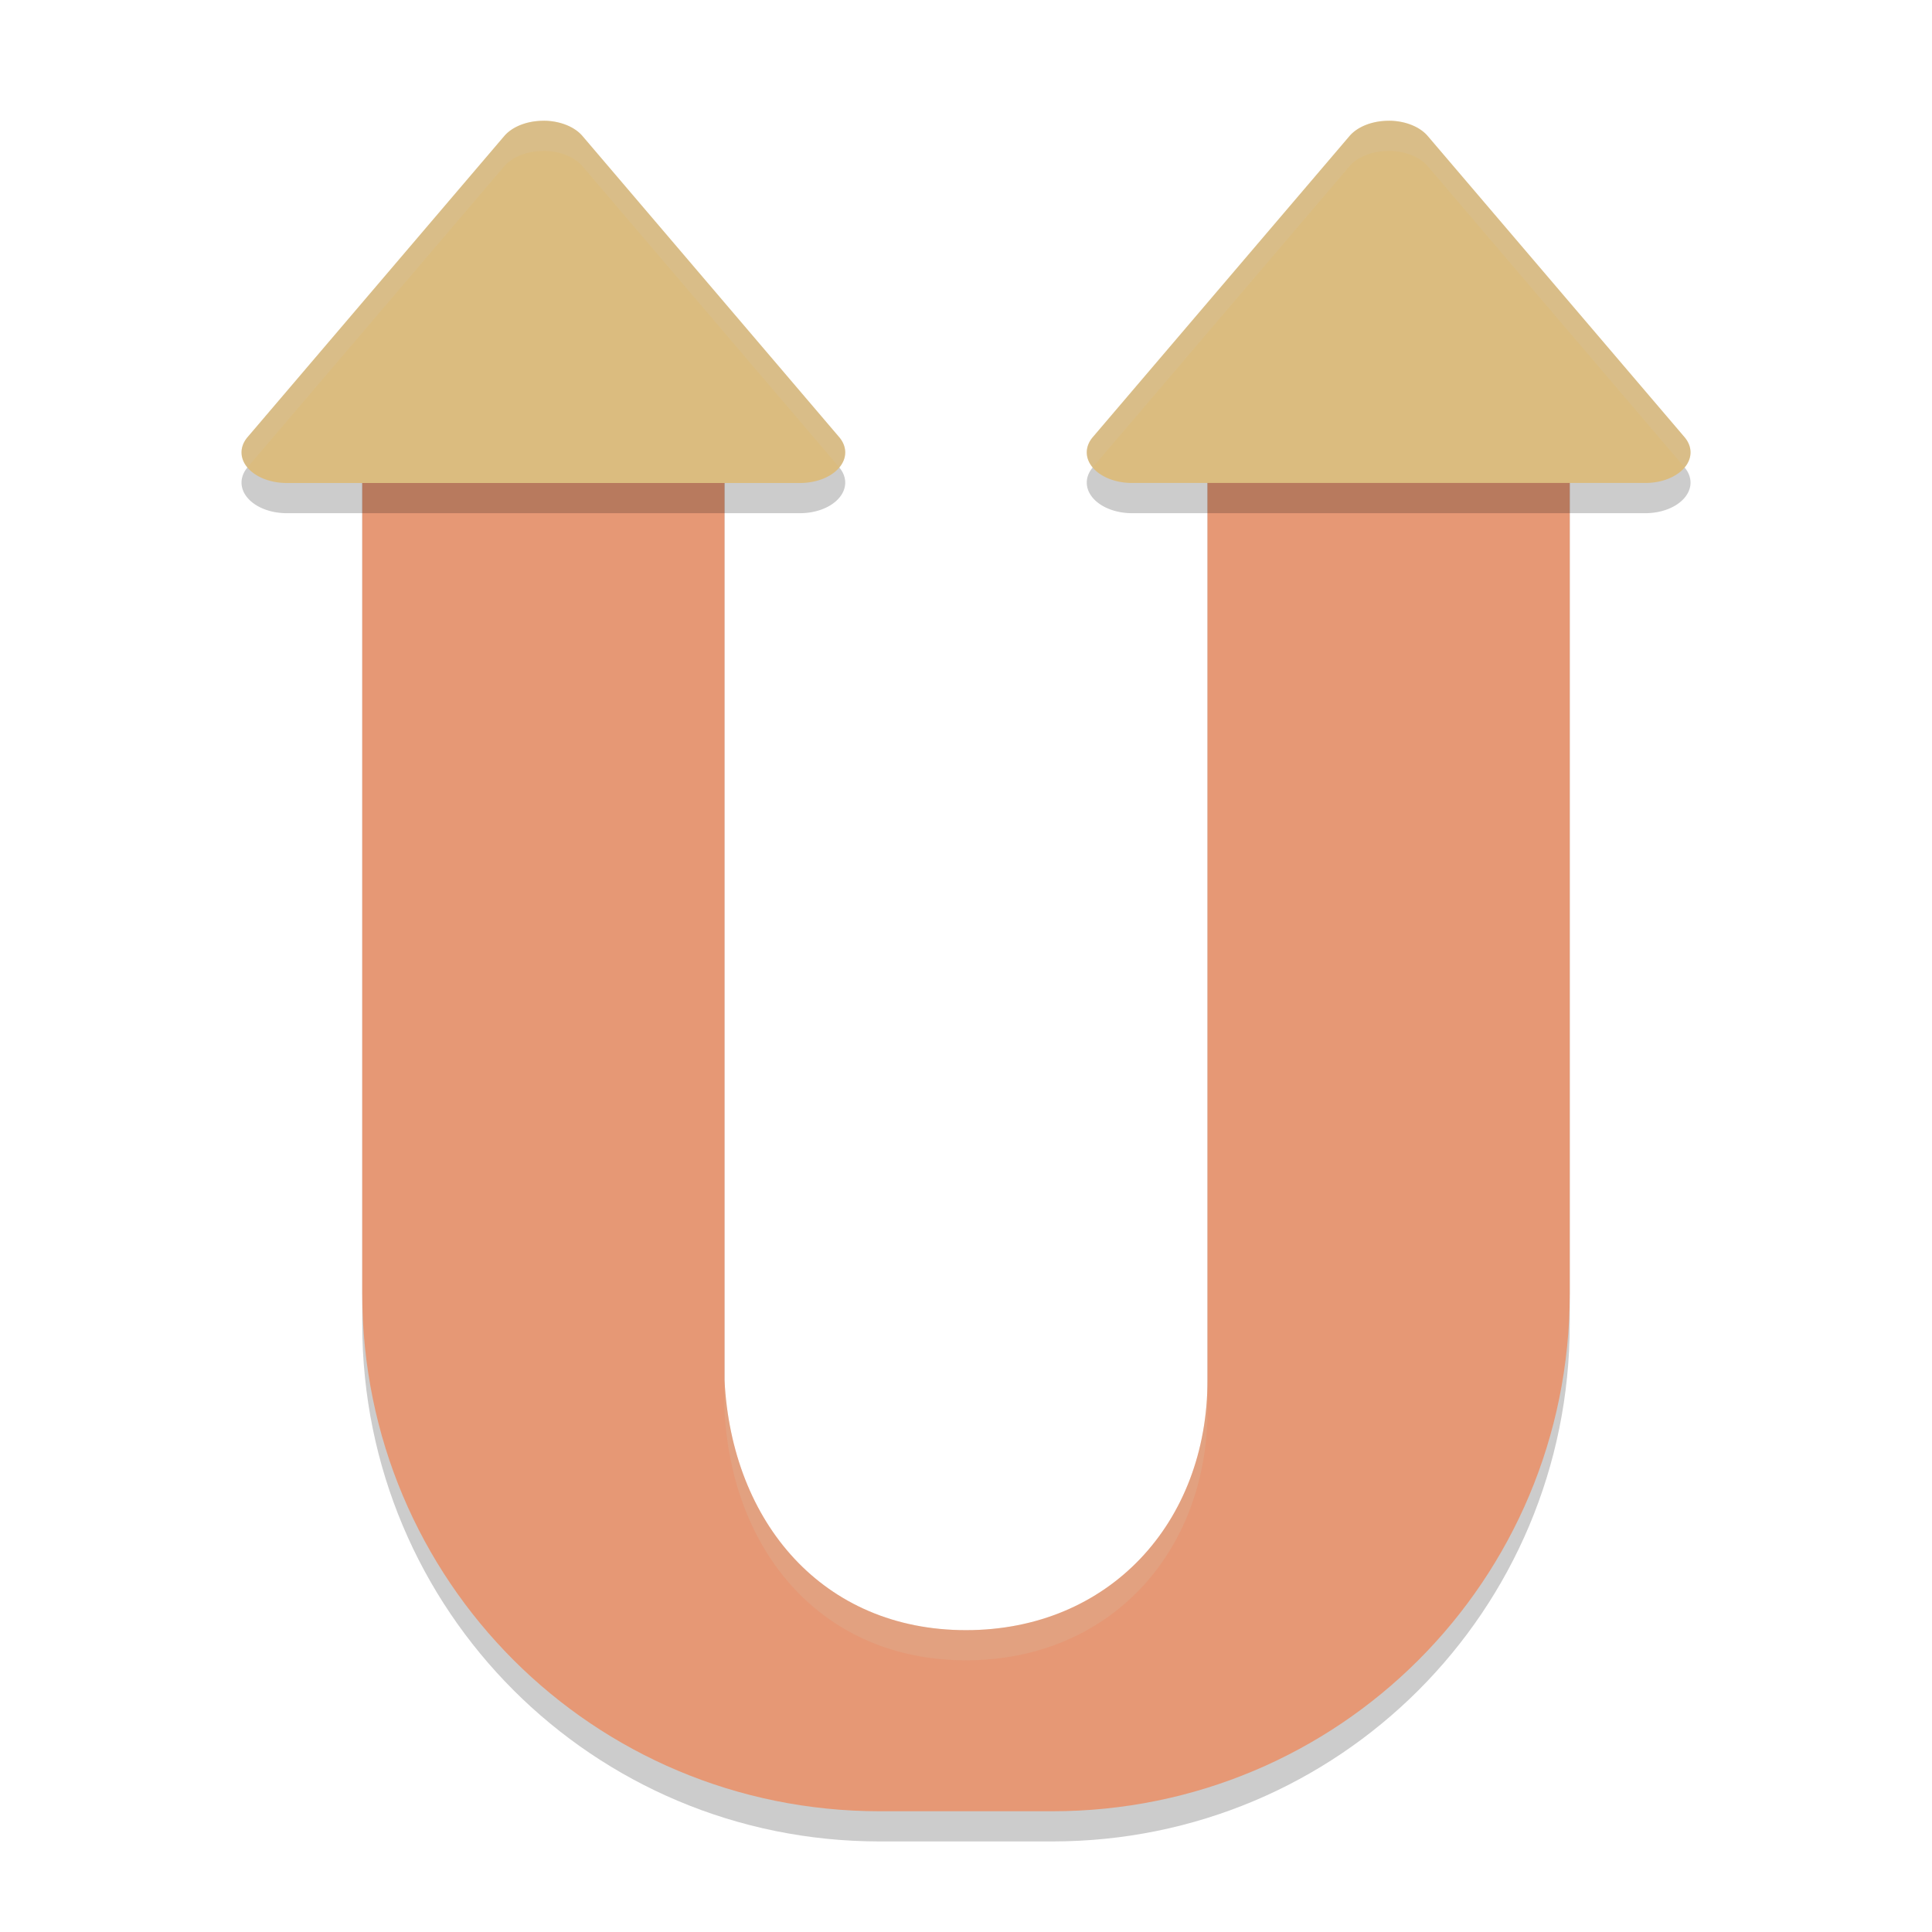 <svg xmlns="http://www.w3.org/2000/svg" width="64" height="64" version="1">
 <path style="opacity:0.2" d="m 20.571,11.172 c -6.667,2.346 -8.571,1.828 -8.571,4 V 43.857 C 12,53.354 19.646,61 29.143,61 h 5.714 c 9.497,0 17.143,-7.646 17.143,-17.143 V 15.172 c 0,-2.172 -0.476,-1.654 -7.143,-4 l -4.857,4 v 20.114 11.429 c 0,4.734 -3.266,8.286 -8,8.286 -4.734,0 -7.764,-3.558 -8,-8.286 V 35.286 15.172 Z"/>
 <path style="fill:#e69875" d="m 20.571,10.172 c -6.667,2.346 -8.571,1.828 -8.571,4 v 28.685 c 0,9.497 7.646,17.143 17.143,17.143 h 5.714 c 9.497,0 17.143,-7.646 17.143,-17.143 V 14.172 c 0,-2.172 -0.476,-1.654 -7.143,-4 l -4.857,4 v 20.114 11.429 c 0,4.734 -3.266,8.286 -8,8.286 -4.734,0 -7.764,-3.558 -8,-8.286 V 34.286 14.172 Z"/>
 <path style="opacity:0.2" d="m 18.071,5 a 1.496,1.013 0 0 0 -0.149,0.002 1.496,1.013 0 0 0 -1.217,0.504 L 8.201,15.481 a 1.496,1.013 0 0 0 1.296,1.519 H 26.504 A 1.496,1.013 0 0 0 27.799,15.481 L 19.296,5.507 A 1.496,1.013 0 0 0 18.071,5 Z"/>
 <path style="fill:#dbbc7f" d="m 18.071,4 a 1.496,1.013 0 0 0 -0.149,0.002 1.496,1.013 0 0 0 -1.217,0.504 L 8.201,14.481 a 1.496,1.013 0 0 0 1.296,1.519 H 26.504 A 1.496,1.013 0 0 0 27.799,14.481 L 19.296,4.507 A 1.496,1.013 0 0 0 18.071,4 Z"/>
 <path style="opacity:0.2" d="m 46.071,5 a 1.496,1.013 0 0 0 -0.149,0.002 1.496,1.013 0 0 0 -1.217,0.504 L 36.201,15.481 a 1.496,1.013 0 0 0 1.296,1.519 h 17.008 a 1.496,1.013 0 0 0 1.296,-1.519 L 47.296,5.507 A 1.496,1.013 0 0 0 46.071,5 Z"/>
 <path style="fill:#dbbc7f" d="m 46.071,4 a 1.496,1.013 0 0 0 -0.149,0.002 1.496,1.013 0 0 0 -1.217,0.504 l -8.504,9.974 a 1.496,1.013 0 0 0 1.296,1.519 h 17.008 a 1.496,1.013 0 0 0 1.296,-1.519 L 47.296,4.507 A 1.496,1.013 0 0 0 46.071,4 Z"/>
 <path style="opacity:0.2;fill:#d3c6aa" d="M 24 45.715 L 24 46.715 C 24.236 51.443 27.266 55 32 55 C 36.734 55 40 51.449 40 46.715 L 40 45.715 C 40 50.449 36.734 54 32 54 C 27.266 54 24.236 50.443 24 45.715 z"/>
 <path style="opacity:0.2;fill:#d3c6aa" d="M 18.07 4 A 1.496 1.013 0 0 0 17.922 4.004 A 1.496 1.013 0 0 0 16.703 4.508 L 8.199 14.48 A 1.496 1.013 0 0 0 8.197 15.484 A 1.496 1.013 0 0 1 8.199 15.48 L 16.703 5.508 A 1.496 1.013 0 0 1 17.922 5.004 A 1.496 1.013 0 0 1 18.07 5 A 1.496 1.013 0 0 1 19.297 5.508 L 27.801 15.48 A 1.496 1.013 0 0 1 27.803 15.484 A 1.496 1.013 0 0 0 27.801 14.48 L 19.297 4.508 A 1.496 1.013 0 0 0 18.07 4 z"/>
 <path style="opacity:0.2;fill:#d3c6aa" d="M 46.07 4 A 1.496 1.013 0 0 0 45.922 4.004 A 1.496 1.013 0 0 0 44.703 4.508 L 36.199 14.48 A 1.496 1.013 0 0 0 36.197 15.484 A 1.496 1.013 0 0 1 36.199 15.48 L 44.703 5.508 A 1.496 1.013 0 0 1 45.922 5.004 A 1.496 1.013 0 0 1 46.07 5 A 1.496 1.013 0 0 1 47.297 5.508 L 55.801 15.48 A 1.496 1.013 0 0 1 55.803 15.484 A 1.496 1.013 0 0 0 55.801 14.48 L 47.297 4.508 A 1.496 1.013 0 0 0 46.07 4 z"/>
</svg>
